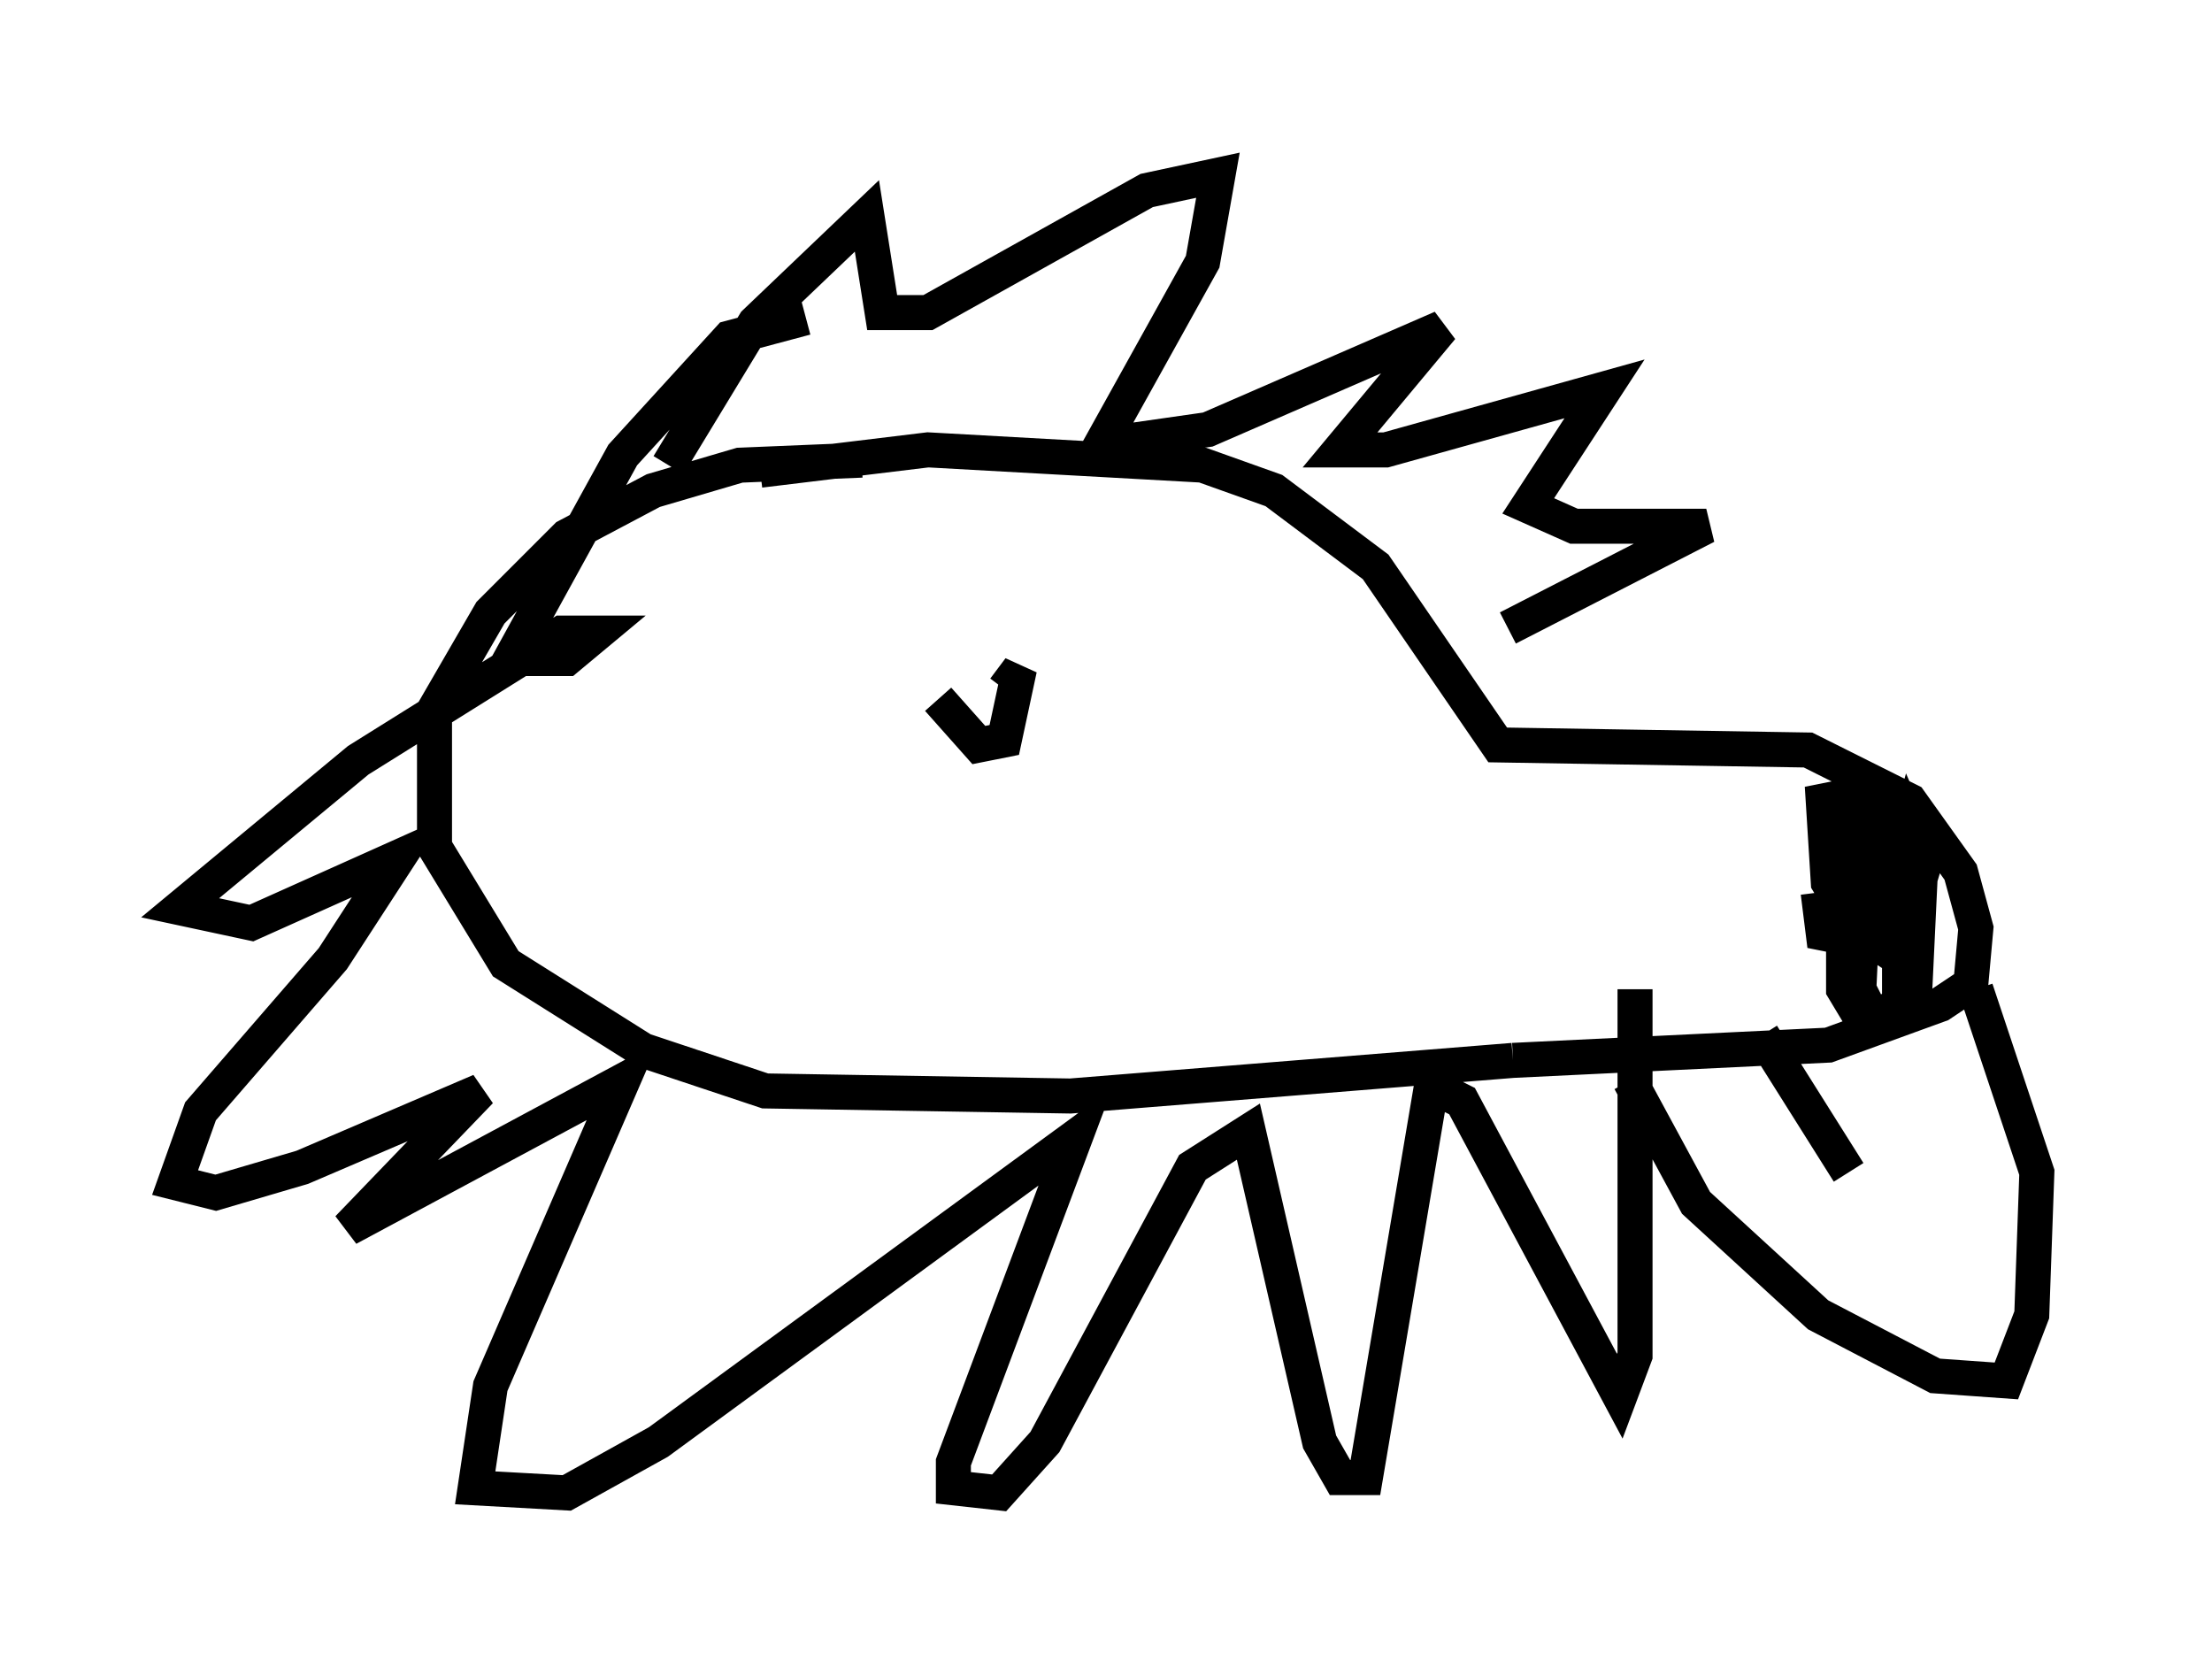 <?xml version="1.0" encoding="utf-8" ?>
<svg baseProfile="full" height="47.62" version="1.1" width="63.162" xmlns="http://www.w3.org/2000/svg" xmlns:ev="http://www.w3.org/2001/xml-events" xmlns:xlink="http://www.w3.org/1999/xlink"><defs /><rect fill="white" height="47.62" width="63.162" x="0" y="0" /><path d="M20.542, 14.006 m1.162, -0.581 l4.793, -0.581 7.844, 0.436 l2.034, 0.726 2.905, 2.179 l3.486, 5.084 8.86, 0.145 l2.905, 1.453 1.453, 2.034 l0.436, 1.598 -0.145, 1.598 l-0.872, 0.581 -3.196, 1.162 l-9.006, 0.436 m-24.112, -16.994 l2.469, -4.067 3.196, -3.05 l0.436, 2.76 1.307, 0.0 l6.246, -3.486 2.034, -0.436 l-0.436, 2.469 -2.905, 5.229 l3.05, -0.436 6.682, -2.905 l-2.905, 3.486 1.307, 0.0 l6.246, -1.743 -2.179, 3.341 l1.307, 0.581 3.777, 0.0 l-5.665, 2.905 m0.145, 12.346 l-12.637, 1.017 -8.715, -0.145 l-3.486, -1.162 -3.922, -2.469 l-2.034, -3.341 0.0, -3.922 l1.598, -2.76 2.179, -2.179 l2.469, -1.307 2.469, -0.726 l3.486, -0.145 m-1.598, -4.067 l-2.179, 0.581 -3.05, 3.341 l-3.196, 5.81 1.598, 0.0 l0.872, -0.726 -1.017, 0.0 l-5.81, 3.631 -5.084, 4.212 l2.034, 0.436 4.212, -1.888 l-1.888, 2.905 -3.777, 4.358 l-0.726, 2.034 1.162, 0.291 l2.469, -0.726 5.084, -2.179 l-3.777, 3.922 7.844, -4.212 l-3.777, 8.715 -0.436, 2.905 l2.615, 0.145 2.615, -1.453 l11.911, -8.715 -3.486, 9.296 l0.0, 0.726 1.307, 0.145 l1.307, -1.453 4.212, -7.844 l1.598, -1.017 2.034, 8.86 l0.581, 1.017 0.726, 0.0 l1.888, -11.184 0.872, 0.436 l4.503, 8.425 0.436, -1.162 l0.0, -10.458 m-19.899, -8.279 l1.162, 1.307 0.726, -0.145 l0.436, -2.034 -0.436, 0.581 m23.24, 5.81 l0.145, 1.162 2.179, 0.436 l0.145, -2.615 -0.581, -0.726 l-0.872, -0.291 -0.145, 2.179 l0.145, 0.872 0.872, 0.581 l0.581, -1.017 0.0, -1.598 l-0.581, -1.162 -1.017, -0.581 l-0.726, 0.145 0.145, 2.324 l0.436, 0.726 1.598, 1.017 l0.0, -0.872 -0.291, -0.872 l-0.726, -0.436 -0.581, 1.017 l0.0, 2.469 0.436, 0.726 l0.726, 0.0 0.872, -0.726 l0.145, -3.05 -0.872, -0.291 l-0.726, 0.291 -0.145, 3.05 l0.436, 0.872 0.726, -0.436 l0.0, -3.05 -0.291, -1.307 l-0.872, -0.581 -0.145, 0.872 l0.145, 2.76 0.436, -0.726 l0.145, -3.341 0.872, 2.76 l0.436, -1.453 -0.436, -1.017 l-0.436, 1.598 m-7.553, 5.665 l1.888, 3.486 3.486, 3.196 l3.341, 1.743 2.034, 0.145 l0.726, -1.888 0.145, -4.067 l-1.743, -5.229 m-6.101, 1.307 l2.469, 3.922 " fill="none" stroke="black" stroke-width="1" /></svg>